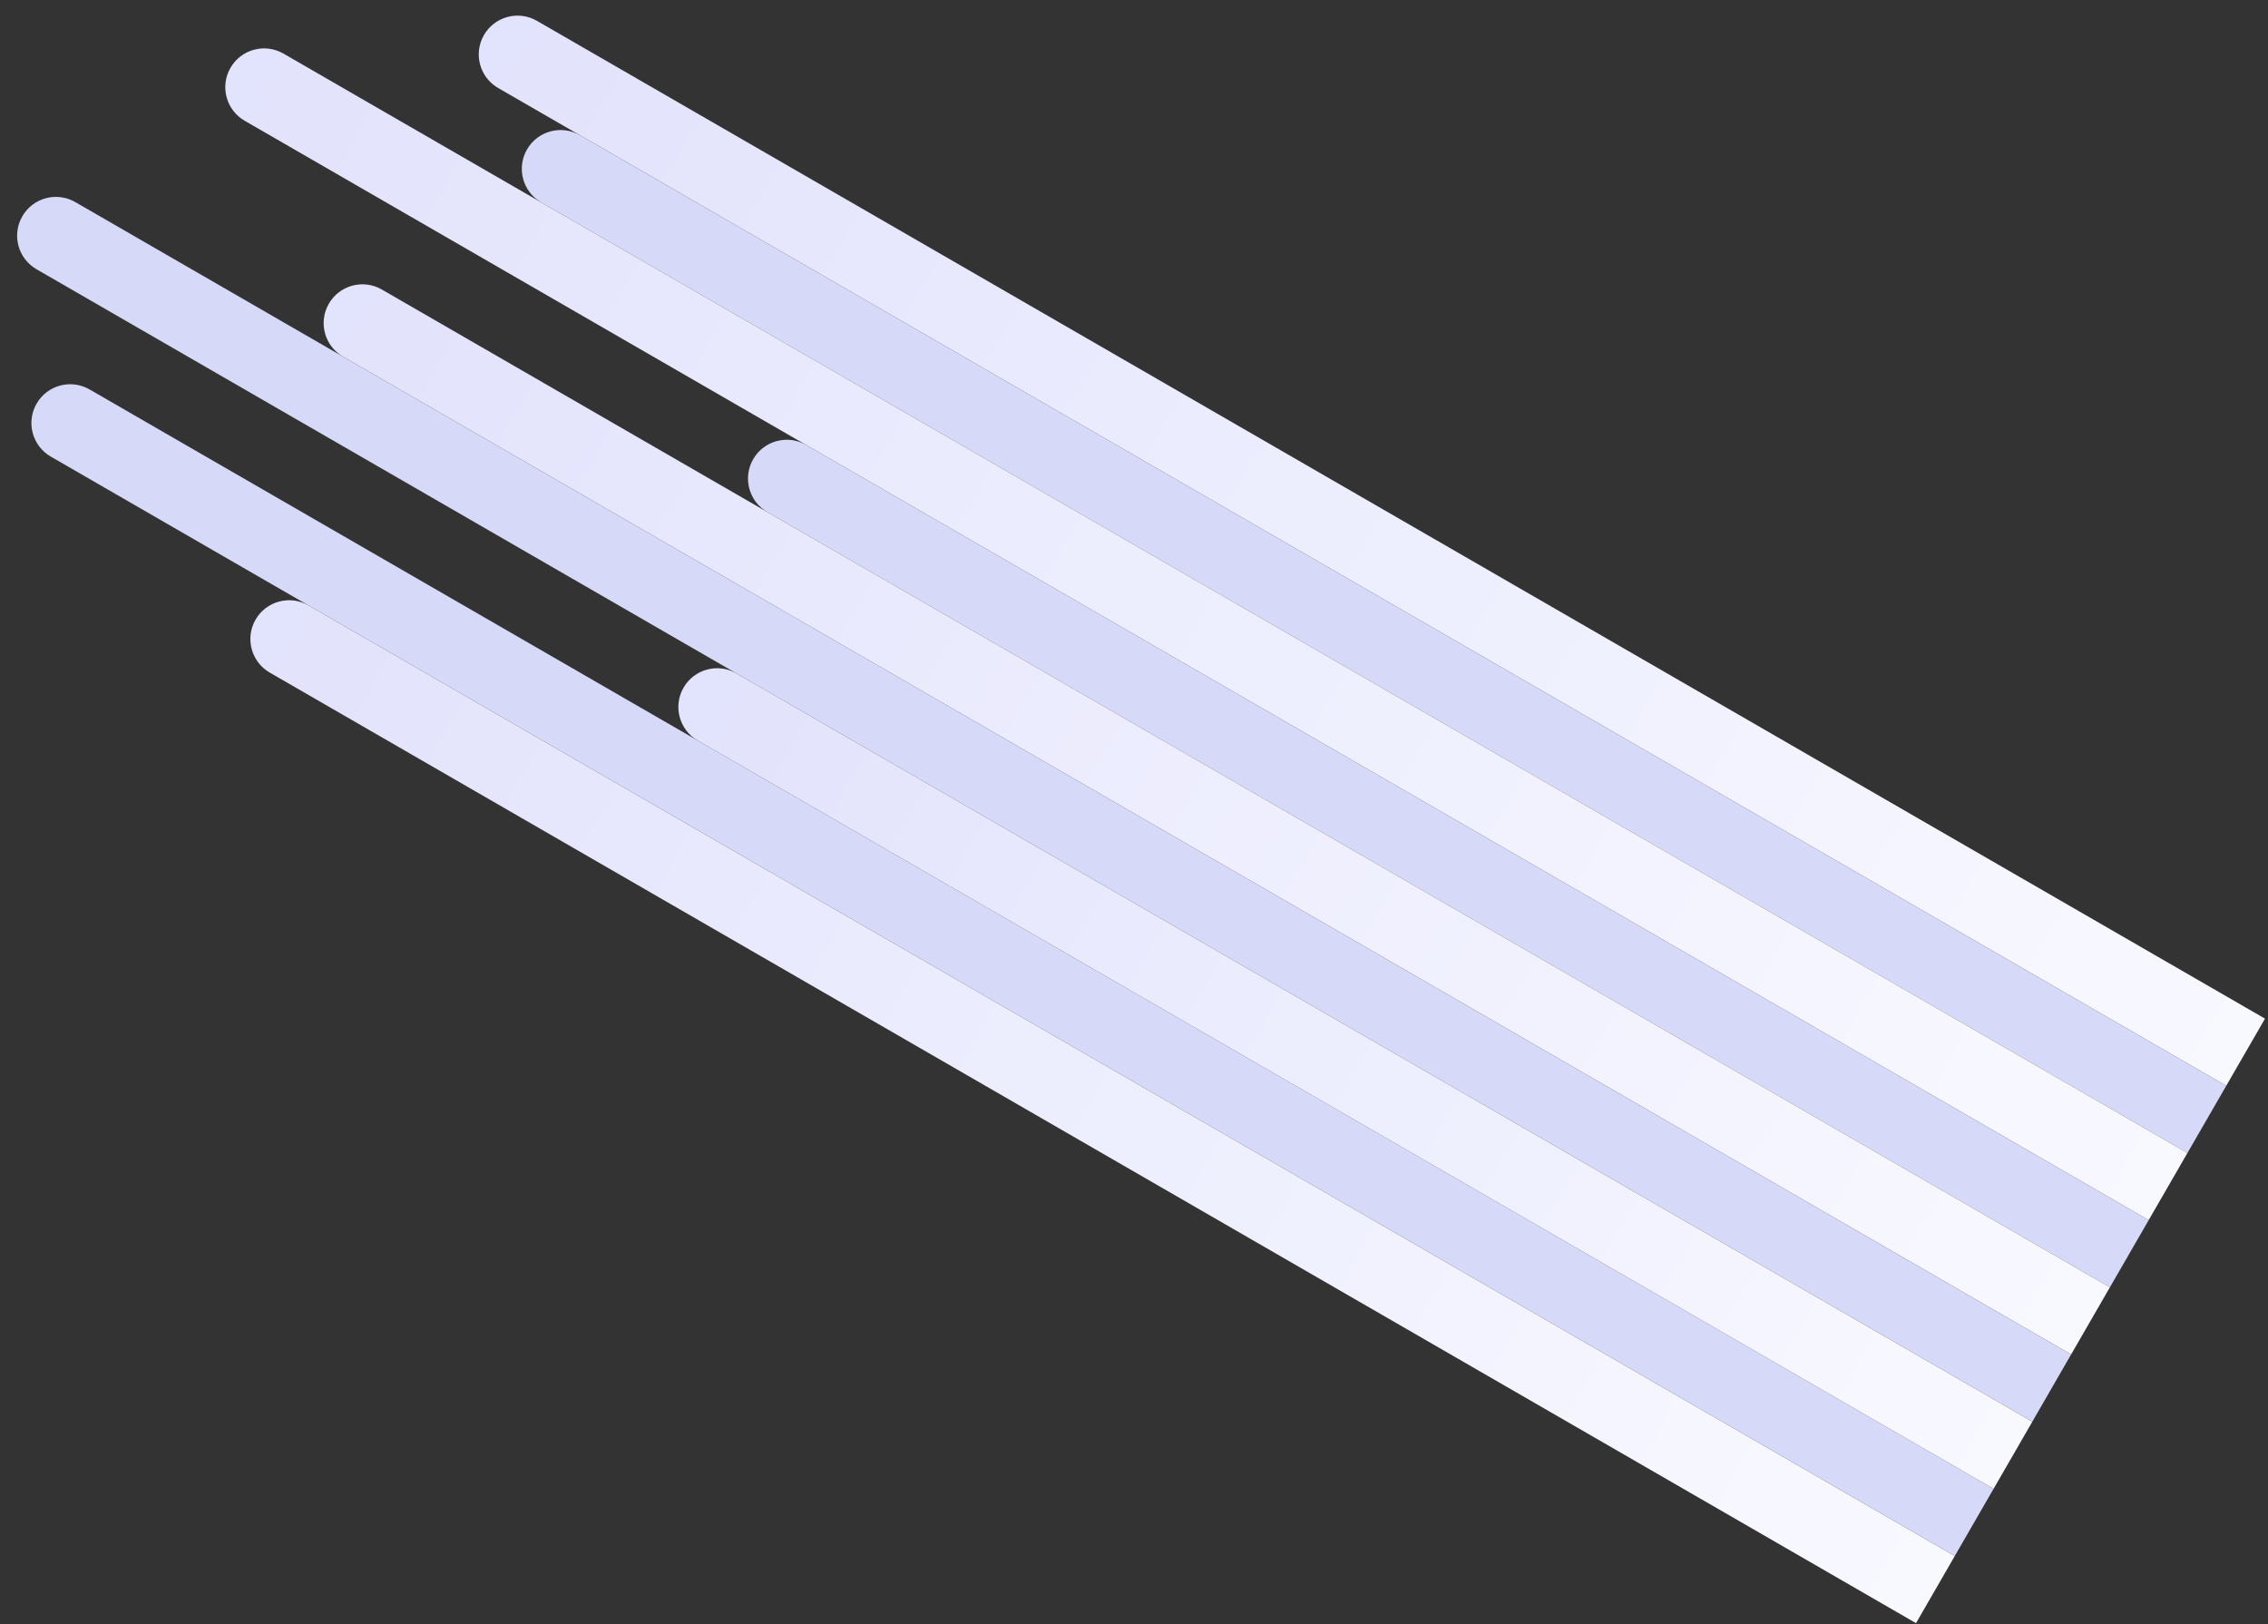 <svg width="581" height="416" viewBox="0 0 581 416" version="1.1" xmlns="http://www.w3.org/2000/svg" xmlns:xlink="http://www.w3.org/1999/xlink">
<rect x="0" y="0" width="581" height="416" fill="#333333" stroke="none"/>
<title>rays</title>
<desc>Created using Figma</desc>
<g id="Canvas" transform="translate(-92 199)">
<g id="rays">
<g id="Group 4.1">
<g id="Rectangle 2">
<use xlink:href="#path0_fill" transform="matrix(0.866 0.5 -0.5 0.866 220.943 -198.63)" fill="url(#paint0_linear)"/>
</g>
<g id="Rectangle 2.1">
<use xlink:href="#path1_fill" transform="matrix(0.866 0.5 -0.5 0.866 231.971 -169.322)" fill="#D7D9F8"/>
</g>
<g id="Rectangle 2.2">
<use xlink:href="#path2_fill" transform="matrix(0.866 0.5 -0.5 0.866 156.01 -190.238)" fill="url(#paint2_linear)"/>
</g>
<g id="Rectangle 2.3">
<use xlink:href="#path3_fill" transform="matrix(0.866 0.5 -0.5 0.866 289.916 -89.986)" fill="#D7D9F8"/>
</g>
<g id="Rectangle 2.4">
<use xlink:href="#path4_fill" transform="matrix(0.866 0.5 -0.5 0.866 181.208 -129.808)" fill="url(#paint4_linear)"/>
</g>
<g id="Rectangle 2.5">
<use xlink:href="#path1_fill" transform="matrix(0.866 0.5 0.5 -0.866 152.502 -31.679)" fill="url(#paint5_linear)"/>
</g>
<g id="Rectangle 2.6">
<use xlink:href="#path2_fill" transform="matrix(0.866 0.5 0.5 -0.866 96.409 -87.005)" fill="#D7D9F8"/>
</g>
<g id="Rectangle 2.7">
<use xlink:href="#path5_fill" transform="matrix(0.866 0.5 0.5 -0.866 262.141 -14.26)" fill="url(#paint7_linear)"/>
</g>
<g id="Rectangle 2.8">
<use xlink:href="#path6_fill" transform="matrix(0.866 0.5 0.5 -0.866 92.752 -134.997)" fill="#D7D9F8"/>
</g>
</g>
</g>
</g>
<defs>
<linearGradient id="paint0_linear" x1="0" y1="0" x2="1" y2="0" gradientUnits="userSpaceOnUse" gradientTransform="matrix(516.594 2.678 -70.235 19020.1 37.198 -9504.14)">
<stop offset="0" stop-color="#E2E3FC"/>
<stop offset="1" stop-color="#F8F9FF"/>
</linearGradient>
<linearGradient id="paint2_linear" x1="0" y1="0" x2="1" y2="0" gradientUnits="userSpaceOnUse" gradientTransform="matrix(568.837 -0.068 1.971 21944.8 0.251 -10963.6)">
<stop offset="0" stop-color="#E2E3FC"/>
<stop offset="1" stop-color="#F8F9FF"/>
</linearGradient>
<linearGradient id="paint4_linear" x1="0" y1="0" x2="1" y2="0" gradientUnits="userSpaceOnUse" gradientTransform="matrix(516.351 2.426 -63.644 18111.4 32.287 -9048.93)">
<stop offset="0" stop-color="#E2E3FC"/>
<stop offset="0.889" stop-color="#F6F6FF"/>
<stop offset="1" stop-color="#F8F9FF"/>
</linearGradient>
<linearGradient id="paint5_linear" x1="0" y1="0" x2="1" y2="0" gradientUnits="userSpaceOnUse" gradientTransform="matrix(493.712 0.211 -5.288 16513 2.943 -8244.54)">
<stop offset="0" stop-color="#E2E3FC"/>
<stop offset="1" stop-color="#F8F9FF"/>
</linearGradient>
<linearGradient id="paint7_linear" x1="0" y1="0" x2="1" y2="0" gradientUnits="userSpaceOnUse" gradientTransform="matrix(389.182 -0.539 10.664 10301.4 -1.835 -5139.7)">
<stop offset="0" stop-color="#E2E3FC"/>
<stop offset="1" stop-color="#F8F9FF"/>
</linearGradient>
<path id="path0_fill" d="M 0 9.934C 0 4.447 4.447 0 9.934 0L 521.118 0L 521.118 19.867L 9.934 19.867C 4.447 19.867 0 15.42 0 9.934L 0 9.934Z"/>
<path id="path1_fill" d="M 0 9.934C 0 4.447 4.447 0 9.934 0L 496.914 0L 496.914 19.867L 9.934 19.867C 4.447 19.867 0 15.42 0 9.934L 0 9.934Z"/>
<path id="path2_fill" d="M 0 9.934C 0 4.447 4.447 0 9.934 0L 573.156 0L 573.156 19.867L 9.934 19.867C 4.447 19.867 0 15.42 0 9.934L 0 9.934Z"/>
<path id="path3_fill" d="M 0 9.934C 0 4.447 4.447 0 9.934 0L 407.064 0L 407.064 19.867L 9.934 19.867C 4.447 19.867 0 15.42 0 9.934L 0 9.934Z"/>
<path id="path4_fill" d="M 0 9.934C 0 4.447 4.447 0 9.934 0L 521.118 0L 521.118 19.867L 9.934 19.867C 4.447 19.867 0 15.42 0 9.934L 0 9.934Z"/>
<path id="path5_fill" d="M 0 9.934C 0 4.447 4.447 0 9.934 0L 393.255 0L 393.255 19.867L 9.934 19.867C 4.447 19.867 0 15.42 0 9.934L 0 9.934Z"/>
<path id="path6_fill" d="M 0 9.934C 0 4.447 4.447 0 9.934 0L 600.318 0L 600.318 19.867L 9.934 19.867C 4.447 19.867 0 15.42 0 9.934L 0 9.934Z"/>
</defs>
</svg>
